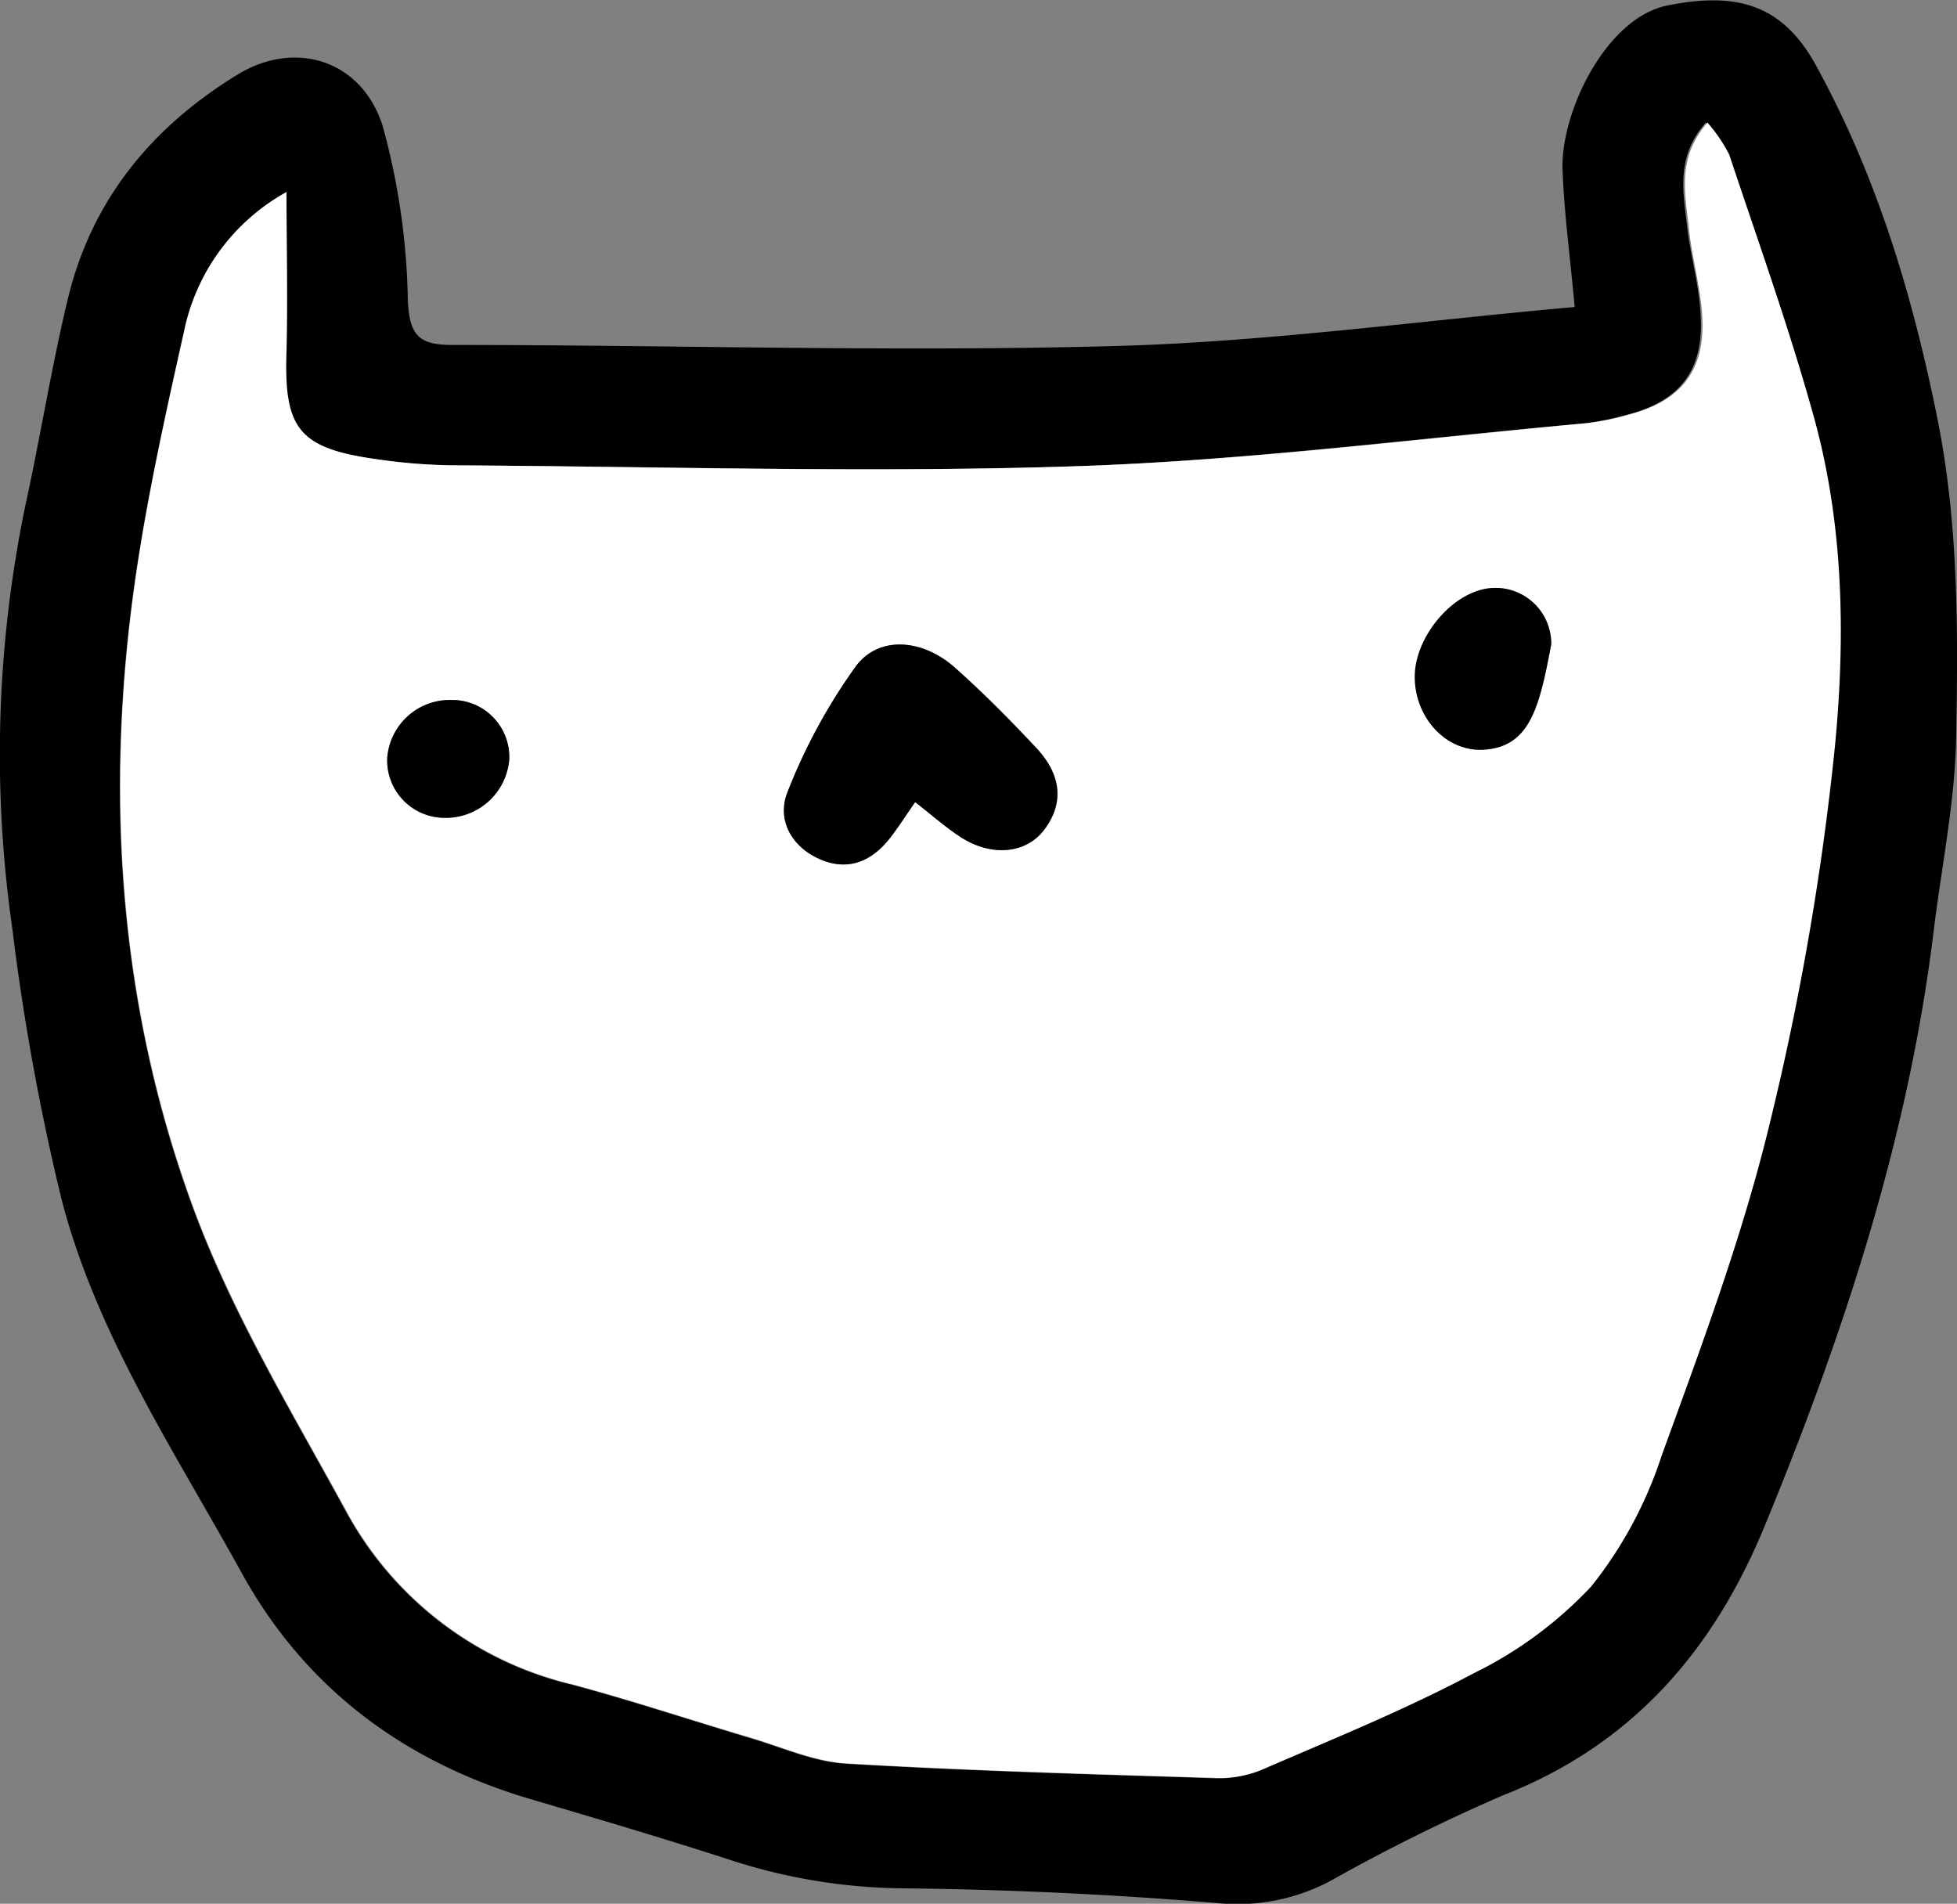 <svg id="圖層_1" data-name="圖層 1" xmlns="http://www.w3.org/2000/svg" viewBox="0 0 143.38 139.46"><rect x="0" y="0" width="143.38" height="139.46" fill="#808080" stroke="none"/><defs><style>.cls-1{fill:#fff;}</style></defs><title>軟筋頭5</title><path d="M780.47,362.15c-.35-3.82-.78-6.95-.89-10.09-.14-4.17,3.18-11.1,7.69-12,5-1,8.38-.14,10.86,4.36,4.45,8.08,7.08,16.8,8.91,25.88,1.56,7.76,1.52,15.53,1.38,23.31-.08,4.6-1,9.17-1.59,13.76-1.81,15.36-6.59,29.88-12.45,44.1-3.76,9.13-9.71,16-19.14,19.7a135.12,135.12,0,0,0-12.65,6.27,14.53,14.53,0,0,1-8.34,1.63c-7.68-.64-15.4-1-23.1-1.08a41.91,41.91,0,0,1-12.8-2.16c-4.83-1.56-9.71-3-14.57-4.43-9.19-2.76-16.37-8.14-21-16.56-4.9-8.89-10.63-17.45-13.19-27.4A172.82,172.82,0,0,1,666,407.66,89.66,89.66,0,0,1,667,376.5c1.08-4.95,1.88-10,3.06-14.9,1.73-7.27,6.17-12.65,12.47-16.49,4.18-2.55,9.06-1.07,10.6,3.76a50.89,50.89,0,0,1,1.85,12.81c.13,2.54.79,3.25,3.25,3.25,16.18,0,32.36.52,48.52.08C757.91,364.71,769.09,363.16,780.47,362.15Zm-94.38-8.42A15.14,15.14,0,0,0,678.56,364c-1.33,5.93-2.65,11.87-3.53,17.88-2.29,15.7-1.29,31.28,4.17,46.18,2.85,7.77,7.24,15,11.24,22.33A25.56,25.56,0,0,0,707,463.08c4.38,1.17,8.68,2.6,13,3.89,2.35.69,4.69,1.76,7.08,1.9,9,.53,18,.78,26.93,1.06a8.26,8.26,0,0,0,3.45-.58c5.24-2.27,10.55-4.43,15.59-7.1a29.57,29.57,0,0,0,8.62-6.38,30.52,30.52,0,0,0,5.13-9.54c2.9-8,5.92-16,7.91-24.3a201.69,201.69,0,0,0,4.72-27.83c.76-8,.62-16.21-1.58-24.08-1.79-6.45-4.06-12.78-6.18-19.14a11.69,11.69,0,0,0-1.59-2.34c-2.22,2.52-1.66,5.09-1.38,7.55.25,2.25.93,4.46,1,6.71.21,3.92-1.57,6.15-5.33,7.12a19.52,19.52,0,0,1-3.2.65c-12.39,1.11-24.76,2.72-37.16,3.14-15.25.51-30.53,0-45.79-.06a42,42,0,0,1-5.7-.46c-5.65-.8-6.74-2.23-6.55-7.86C686.19,361.76,686.09,358.08,686.09,353.73Z" transform="translate(-665.1 -339.66)"/><path class="cls-1" d="M686.09,353.73c0,4.35.1,8,0,11.7-.19,5.63.9,7.06,6.55,7.86a42,42,0,0,0,5.7.46c15.26.09,30.54.57,45.79.06,12.4-.42,24.77-2,37.16-3.14a19.52,19.52,0,0,0,3.2-.65c3.76-1,5.54-3.2,5.33-7.12-.12-2.25-.8-4.46-1-6.71-.28-2.46-.84-5,1.38-7.55a11.69,11.69,0,0,1,1.59,2.34c2.12,6.36,4.39,12.69,6.18,19.14,2.2,7.87,2.34,16.08,1.58,24.08A201.69,201.69,0,0,1,794.75,422c-2,8.26-5,16.29-7.91,24.3a30.52,30.52,0,0,1-5.13,9.54,29.57,29.57,0,0,1-8.62,6.38c-5,2.67-10.35,4.83-15.59,7.1a8.26,8.26,0,0,1-3.45.58c-9-.28-18-.53-26.93-1.06-2.39-.14-4.73-1.21-7.08-1.9-4.35-1.29-8.65-2.72-13-3.89a25.56,25.56,0,0,1-16.57-12.71c-4-7.32-8.39-14.56-11.24-22.33-5.46-14.9-6.46-30.48-4.17-46.18.88-6,2.2-11.95,3.53-17.88A15.14,15.14,0,0,1,686.09,353.73Zm46.06,44.69c1.2.93,2.21,1.83,3.33,2.55,2.25,1.46,4.8,1.25,6.14-.53,1.57-2.08,1.11-4.15-.52-5.92-1.91-2.06-3.89-4.06-6-5.93-2.37-2.13-5.58-2.4-7.28-.12a41.72,41.72,0,0,0-5,9.2c-.8,2,.23,4,2.34,4.92s3.88.15,5.23-1.63C731,400.18,731.49,399.36,732.15,398.42Zm46.6-11.56a4.08,4.08,0,0,0-4.14-4.13c-2.86.06-5.81,3.38-5.8,6.51s2.3,5.48,5,5.34C777.21,394.4,777.89,391.43,778.75,386.86Zm-81.08,12.71a4.66,4.66,0,0,0,4.74-4.27,4.18,4.18,0,0,0-4.2-4.36,4.6,4.6,0,0,0-4.74,4.25A4.21,4.21,0,0,0,697.67,399.57Z" transform="translate(-665.1 -339.66)"/><path d="M732.15,398.42c-.66.94-1.19,1.76-1.78,2.54-1.35,1.78-3.11,2.57-5.23,1.63s-3.14-2.95-2.34-4.92a41.72,41.72,0,0,1,5-9.2c1.7-2.28,4.91-2,7.28.12,2.09,1.87,4.07,3.87,6,5.93,1.63,1.77,2.09,3.84.52,5.92-1.34,1.78-3.89,2-6.14.53C734.36,400.25,733.35,399.35,732.15,398.42Z" transform="translate(-665.1 -339.66)"/><path d="M778.75,386.86c-.86,4.57-1.54,7.54-5,7.72-2.69.14-5-2.33-5-5.34s2.94-6.45,5.8-6.51A4.08,4.08,0,0,1,778.75,386.86Z" transform="translate(-665.1 -339.66)"/><path d="M697.67,399.57a4.21,4.21,0,0,1-4.2-4.38,4.6,4.6,0,0,1,4.74-4.25,4.18,4.18,0,0,1,4.2,4.36A4.66,4.66,0,0,1,697.67,399.57Z" transform="translate(-665.1 -339.66)"/></svg>